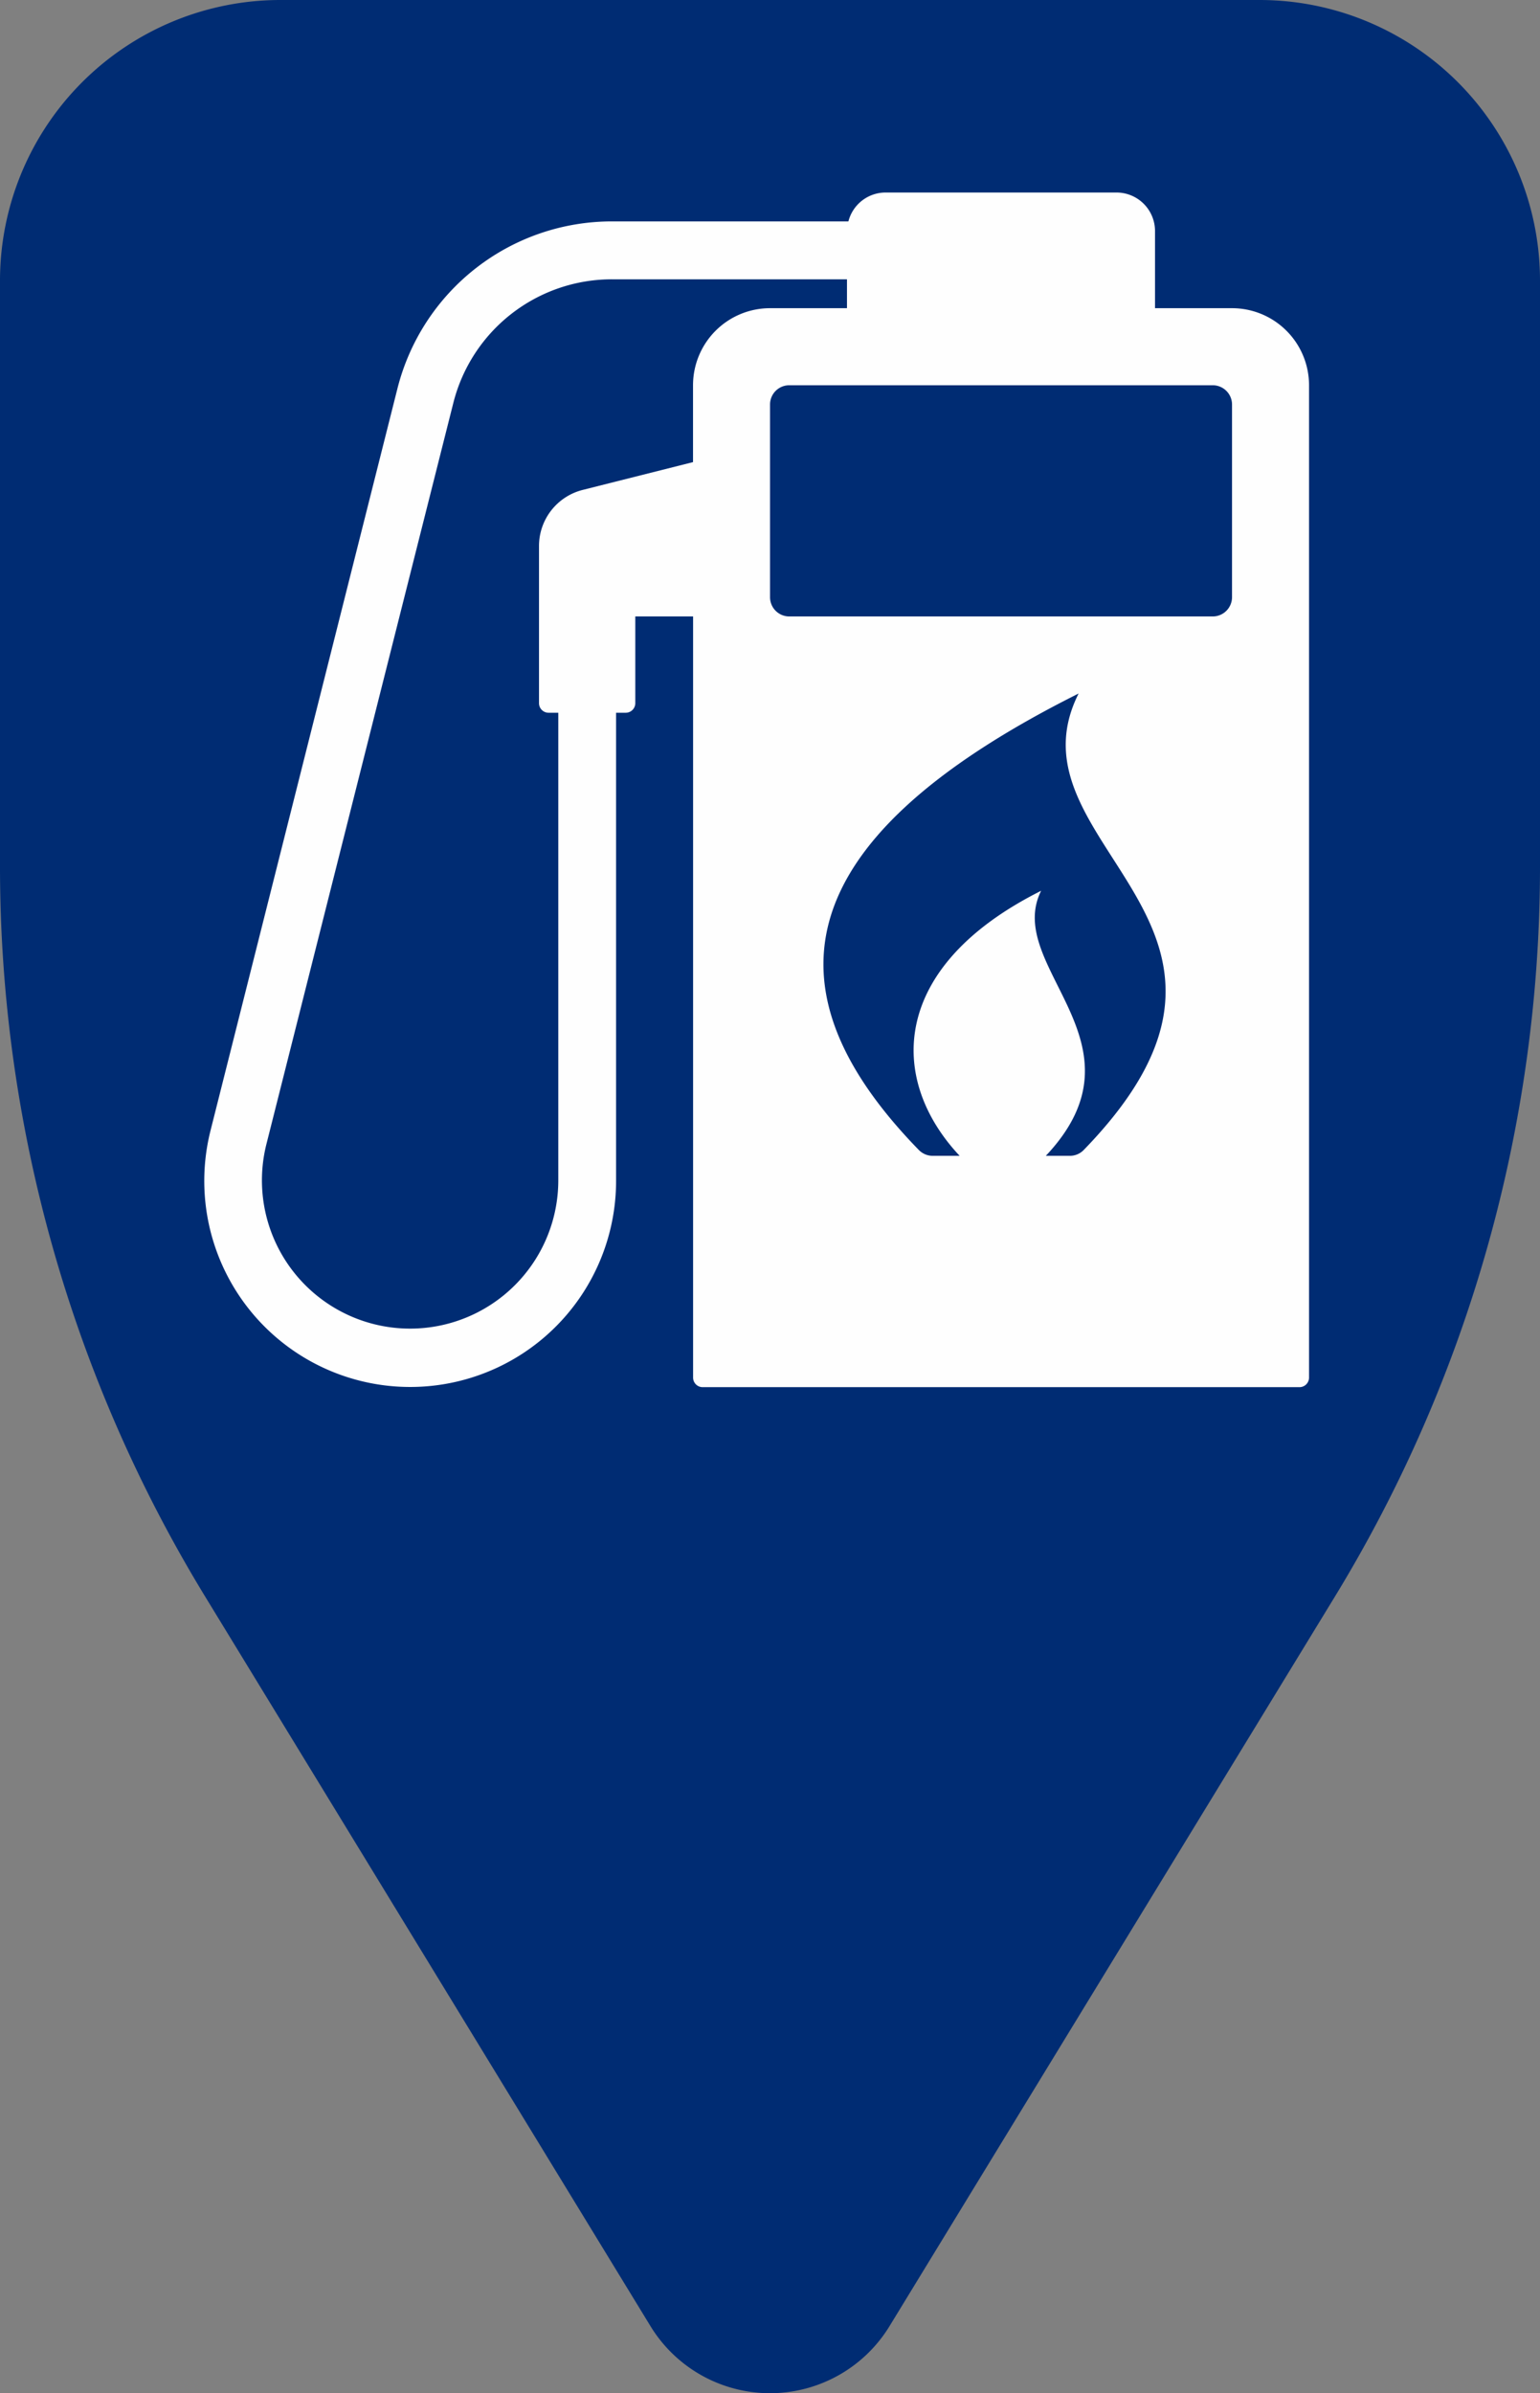 <svg xmlns="http://www.w3.org/2000/svg" viewBox="0 0 226.77 352.16"><rect x="0" y="0" width="226.77" height="352.16" fill="#808080" stroke="none"/><defs><style>.cls-1{fill:#002c73;}.cls-2{fill:#fefefe;}</style></defs><g id="Layer_2" data-name="Layer 2"><g id="Layer_1-2" data-name="Layer 1"><path class="cls-1" d="M185.47,0H41.3A41.3,41.3,0,0,0,0,41.3v86.24A206.12,206.12,0,0,0,30.25,235L95.79,342.3a20.63,20.63,0,0,0,35.19,0L196.53,235a206.11,206.11,0,0,0,30.24-107.49V41.3A41.3,41.3,0,0,0,185.47,0Z"/><path class="cls-2" d="M181.42,45.35H170.08V34a5.67,5.67,0,0,0-5.67-5.67h-34a5.65,5.65,0,0,0-5.48,4.25H90.12A32.56,32.56,0,0,0,58.51,57.23L31,166.36a30.32,30.32,0,1,0,59.72,7.41V104.88h1.42a1.41,1.41,0,0,0,1.41-1.42V90.71h8.51v112a1.41,1.41,0,0,0,1.41,1.41h87.88a1.41,1.41,0,0,0,1.41-1.41v-146A11.34,11.34,0,0,0,181.42,45.35ZM102.05,56.69V68L85.81,72.09a8.51,8.51,0,0,0-6.44,8.25v23.12a1.41,1.41,0,0,0,1.42,1.42h1.42v68.89a21.82,21.82,0,1,1-43-5.33L66.75,59.31A24.08,24.08,0,0,1,90.12,41.1h34.6v4.25H113.39A11.34,11.34,0,0,0,102.05,56.69Zm57.53,112.53a2.83,2.83,0,0,1-2,.86H154c15.69-16.62-6.28-27.8-.69-39-22.21,11.11-22.66,27.65-12,39h-4a2.86,2.86,0,0,1-2-.85c-21.83-22.4-21.27-44.79,23.52-67.18C147.5,124.53,192,135.87,159.58,169.22Zm21.84-81.35a2.84,2.84,0,0,1-2.84,2.84H116.22a2.83,2.83,0,0,1-2.83-2.84V59.53a2.83,2.83,0,0,1,2.83-2.84h62.36a2.84,2.84,0,0,1,2.84,2.84Z"/></g></g></svg>